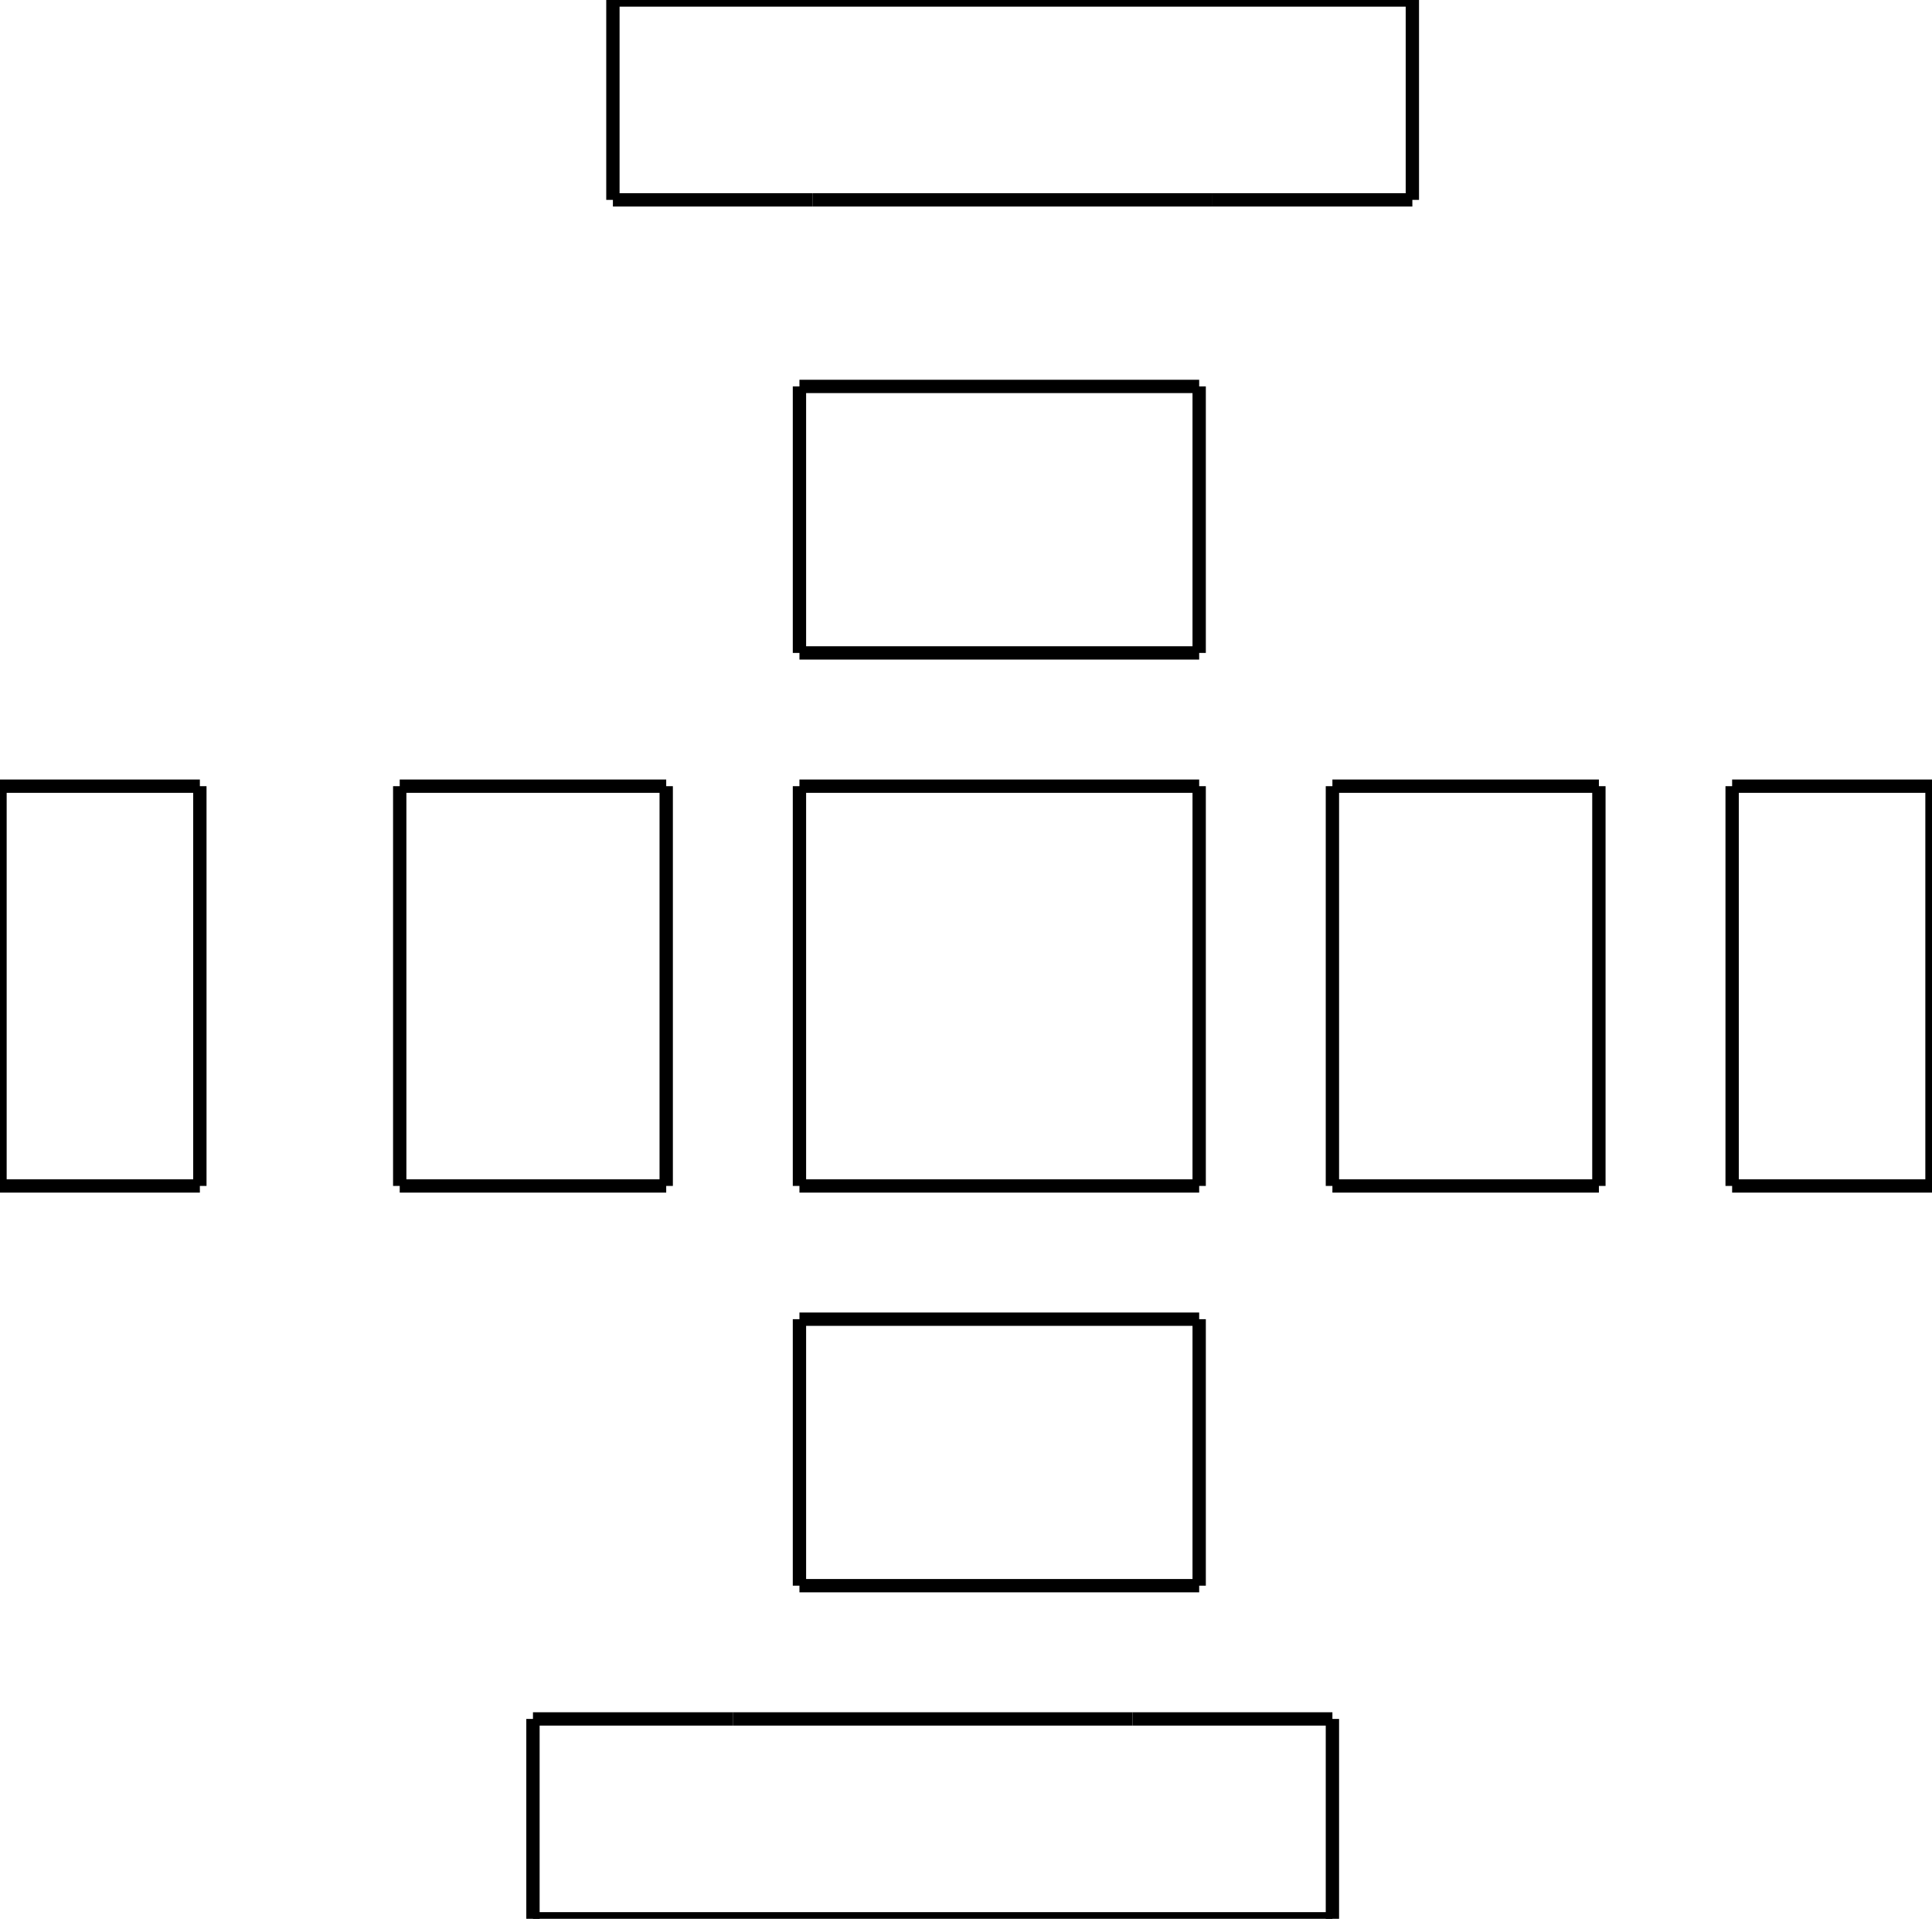 <?xml version="1.0"?>
<svg xmlns="http://www.w3.org/2000/svg" xmlns:lc="http://www.librecad.org" xmlns:xlink="http://www.w3.org/1999/xlink" width="145in" height="144in" viewBox="0 0 145 144">
    <g lc:layername="0" lc:is_locked="false" lc:is_construction="false" fill="none" stroke="black" stroke-width="1">
        <line x1="60" y1="59" x2="60" y2="89"/>
        <line x1="60" y1="89" x2="90" y2="89"/>
        <line x1="90" y1="89" x2="90" y2="59"/>
        <line x1="90" y1="59" x2="60" y2="59"/>
        <line x1="60" y1="99" x2="60" y2="119"/>
        <line x1="60" y1="119" x2="90" y2="119"/>
        <line x1="90" y1="119" x2="90" y2="99"/>
        <line x1="90" y1="99" x2="60" y2="99"/>
        <line x1="50" y1="89" x2="50" y2="59"/>
        <line x1="50" y1="59" x2="30" y2="59"/>
        <line x1="30" y1="59" x2="30" y2="89"/>
        <line x1="30" y1="89" x2="50" y2="89"/>
        <line x1="100" y1="89" x2="100" y2="59"/>
        <line x1="100" y1="59" x2="120" y2="59"/>
        <line x1="120" y1="59" x2="120" y2="89"/>
        <line x1="120" y1="89" x2="100" y2="89"/>
        <line x1="90" y1="49" x2="60" y2="49"/>
        <line x1="60" y1="49" x2="60" y2="29"/>
        <line x1="60" y1="29" x2="90" y2="29"/>
        <line x1="90" y1="29" x2="90" y2="49"/>
        <line x1="40" y1="144" x2="100" y2="144"/>
        <line x1="40" y1="144" x2="40" y2="129"/>
        <line x1="100" y1="129" x2="100" y2="144"/>
        <line x1="130" y1="89" x2="130" y2="59"/>
        <line x1="145" y1="59" x2="130" y2="59"/>
        <line x1="145" y1="89" x2="145" y2="59"/>
        <line x1="130" y1="89" x2="145" y2="89"/>
        <line x1="0" y1="89" x2="0" y2="59"/>
        <line x1="15" y1="59" x2="0" y2="59"/>
        <line x1="15" y1="89" x2="15" y2="59"/>
        <line x1="0" y1="89" x2="15" y2="89"/>
        <line x1="40" y1="129" x2="55" y2="129"/>
        <line x1="85" y1="129" x2="100" y2="129"/>
        <line x1="55" y1="129" x2="85" y2="129"/>
        <line x1="46" y1="0" x2="106" y2="0"/>
        <line x1="46" y1="0" x2="46" y2="15"/>
        <line x1="106" y1="15" x2="106" y2="0"/>
        <line x1="46" y1="15" x2="61" y2="15"/>
        <line x1="91" y1="15" x2="106" y2="15"/>
        <line x1="61" y1="15" x2="91" y2="15"/>
    </g>
</svg>
